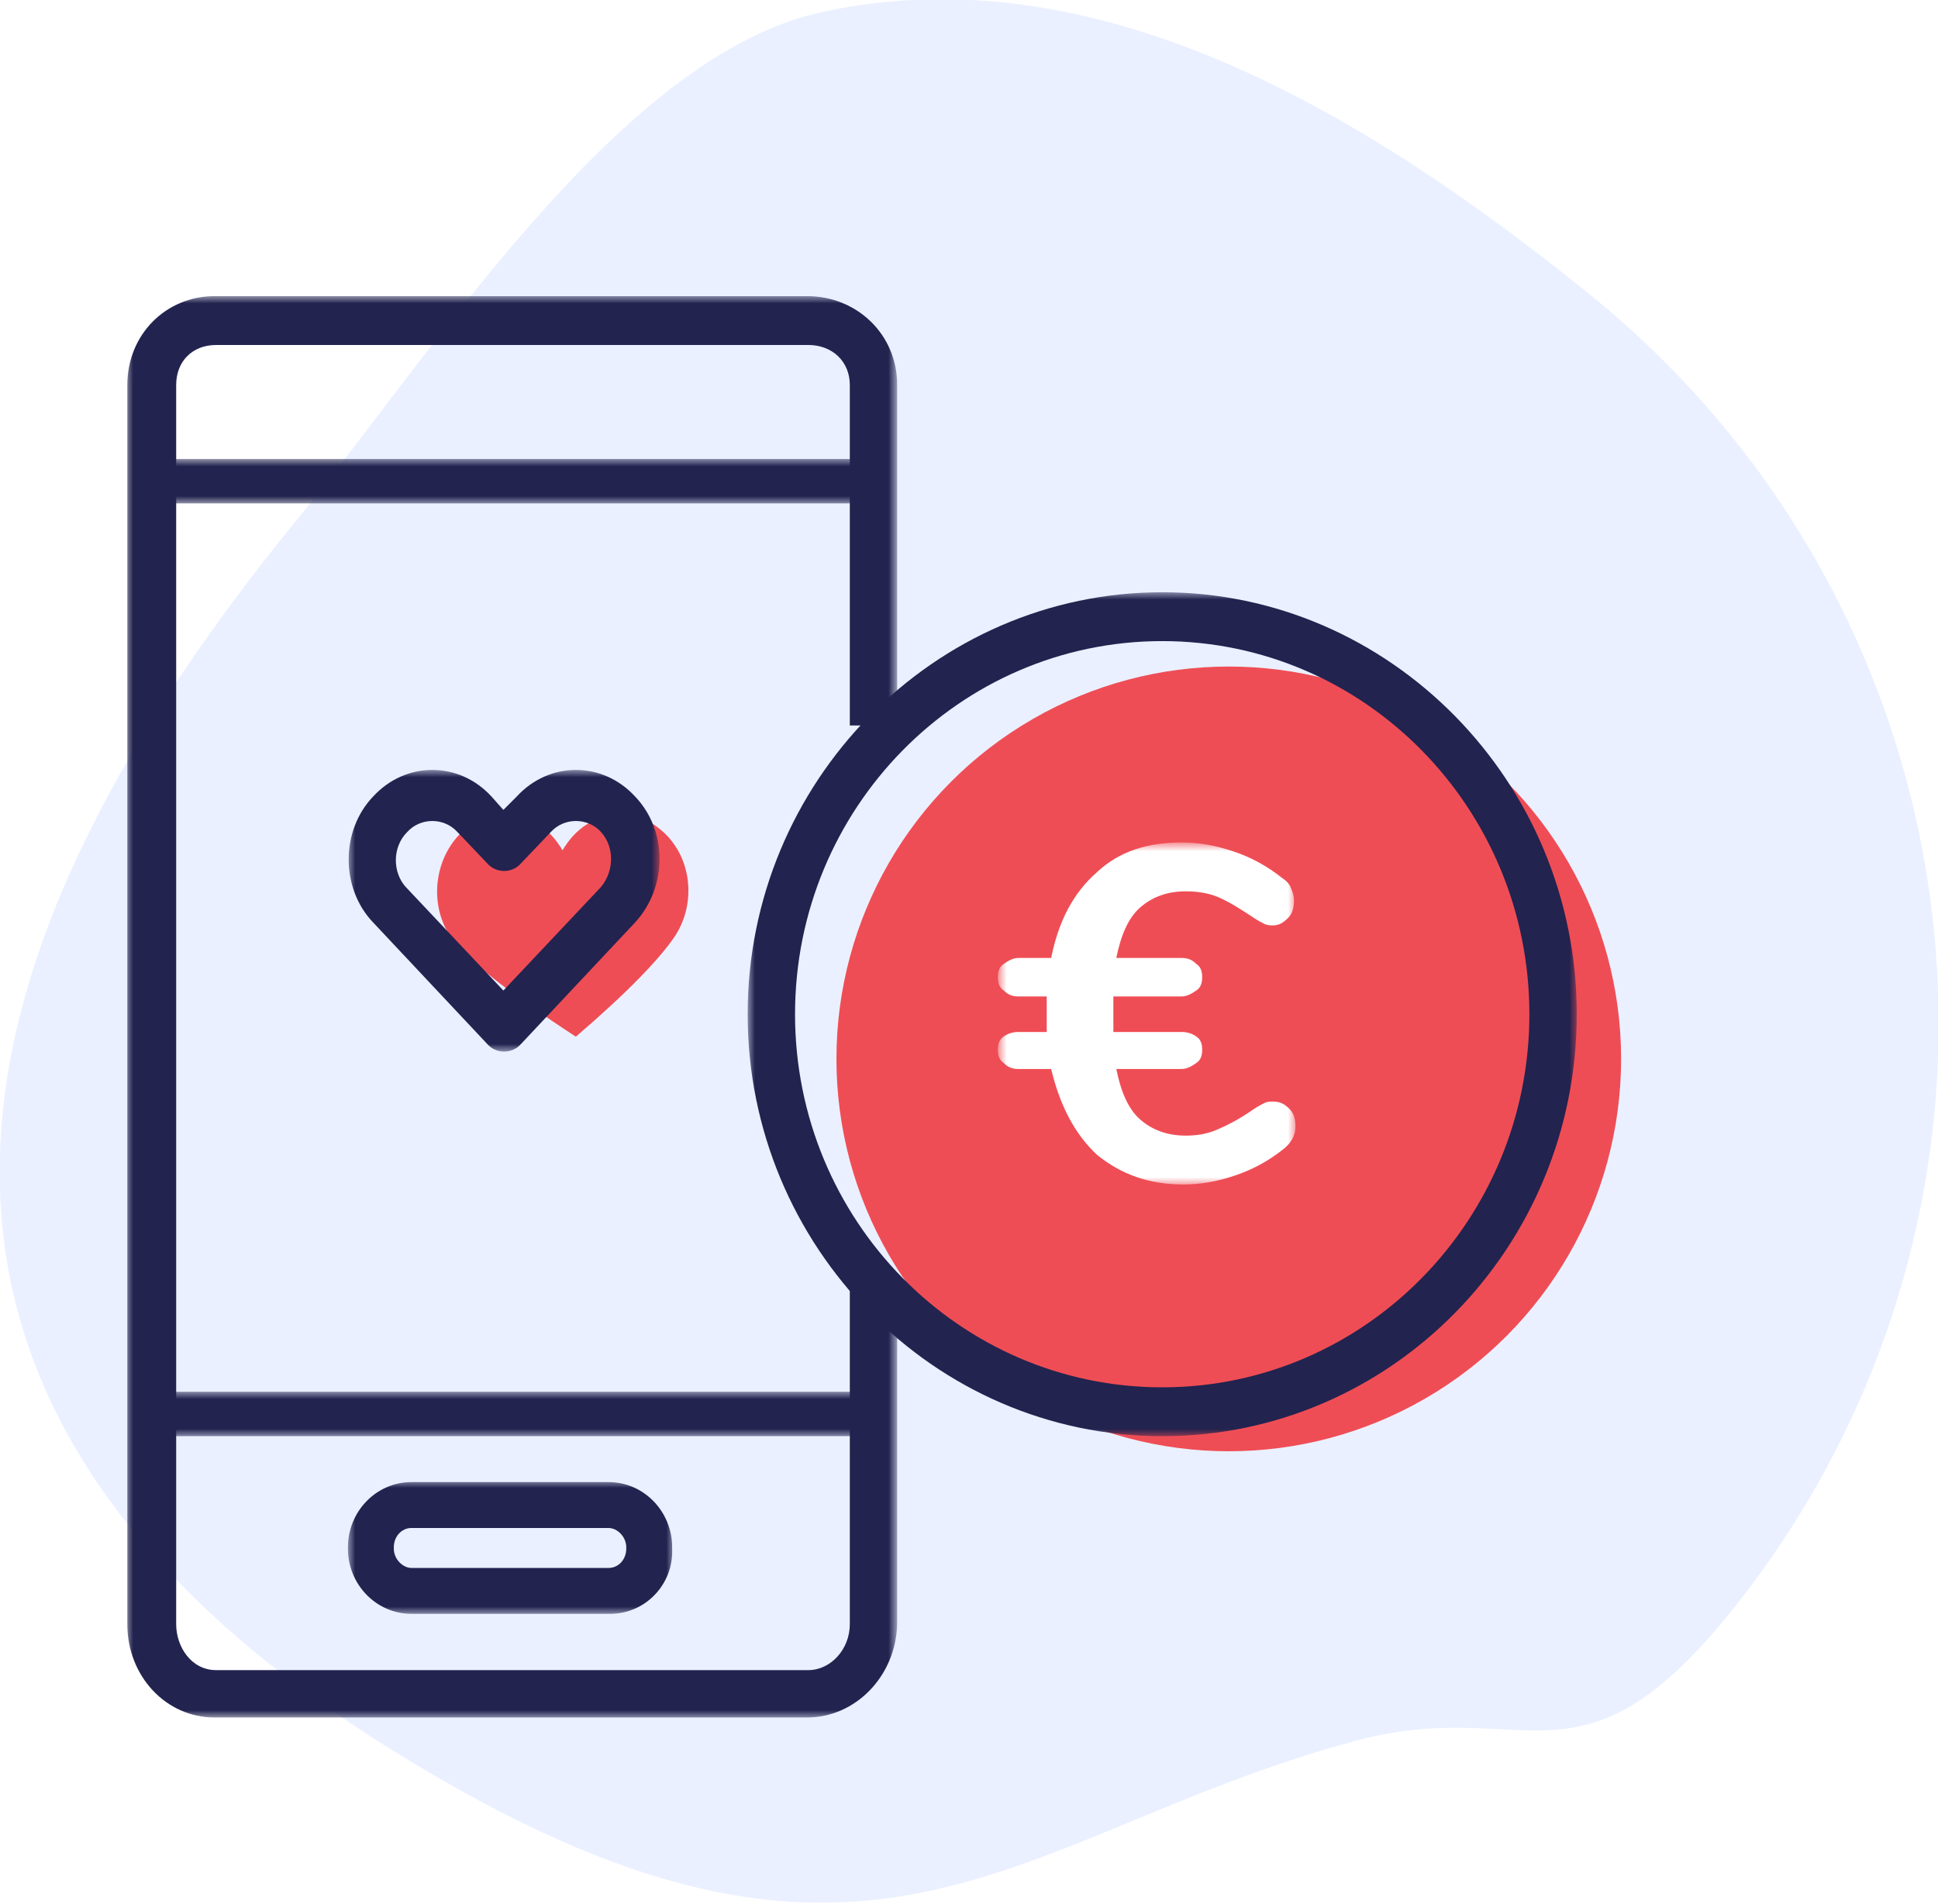 <?xml version="1.0" encoding="utf-8"?>
<!-- Generator: Adobe Illustrator 24.2.3, SVG Export Plug-In . SVG Version: 6.00 Build 0)  -->
<svg version="1.1" id="Calque_1" xmlns="http://www.w3.org/2000/svg" xmlns:xlink="http://www.w3.org/1999/xlink" x="0px" y="0px"
	 viewBox="0 0 130.9 128.6" style="enable-background:new 0 0 130.9 128.6;" xml:space="preserve">
<style type="text/css">
	.st0{fill-rule:evenodd;clip-rule:evenodd;fill:#EAF0FF;}
	.st1{fill-rule:evenodd;clip-rule:evenodd;fill:#EF4D55;}
	.st2{filter:url(#Adobe_OpacityMaskFilter);}
	.st3{fill-rule:evenodd;clip-rule:evenodd;fill:#FFFFFF;}
	.st4{mask:url(#mask-2_1_);fill-rule:evenodd;clip-rule:evenodd;fill:#22234F;}
	.st5{filter:url(#Adobe_OpacityMaskFilter_1_);}
	.st6{mask:url(#mask-4_1_);fill-rule:evenodd;clip-rule:evenodd;fill:#22234F;}
	.st7{filter:url(#Adobe_OpacityMaskFilter_2_);}
	.st8{mask:url(#mask-4_2_);fill-rule:evenodd;clip-rule:evenodd;fill:#22234F;}
	.st9{filter:url(#Adobe_OpacityMaskFilter_3_);}
	.st10{mask:url(#mask-4_3_);fill-rule:evenodd;clip-rule:evenodd;fill:#22234F;}
	.st11{filter:url(#Adobe_OpacityMaskFilter_4_);}
	.st12{mask:url(#mask-4_4_);fill-rule:evenodd;clip-rule:evenodd;fill:#22234F;}
	.st13{filter:url(#Adobe_OpacityMaskFilter_5_);}
	.st14{mask:url(#mask-4_5_);fill-rule:evenodd;clip-rule:evenodd;fill:#FFFFFF;}
	.st15{filter:url(#Adobe_OpacityMaskFilter_6_);}
	.st16{mask:url(#mask-4_6_);fill-rule:evenodd;clip-rule:evenodd;fill:#22234F;}
</style>
<g id="Page-1">
	<g id="Home" transform="translate(-887, -779)">
		<g id="Faire-un-don" transform="translate(887.396, 779.118)">
			<path id="Oval-Copy-2" class="st0" d="M116.3,109c22.2-27.3,18-67.2-9.4-89.3c-15.6-12.6-33.5-23-51.8-19
				c-13.7,3-26.2,23-35.7,34.6c-22.2,27.3-33,58.4,7.2,83.1c31.9,19.6,41.2,5.4,64.4-0.9C102.6,114.3,106.1,121.5,116.3,109z"/>
			<circle id="Oval" class="st1" cx="82.6" cy="71.4" r="26.5"/>
			<path id="Combined-Shape" class="st1" d="M37.8,57c1.5-2.3,4.4-2.8,6.4-1.1c2.1,1.7,2.5,4.9,1,7.2c-1,1.5-3.2,3.8-6.7,6.8
				c0-0.1,0-0.1,0-0.2l0,0.2l0,0c-4.6-3-7.5-5.3-8.5-6.8c-1.5-2.3-1-5.5,1-7.2c2.1-1.7,4.9-1.2,6.4,1.1c0.1,0.1,0.1,0.2,0.2,0.3
				C37.7,57.2,37.7,57.1,37.8,57z"/>
			<g id="Group-11" transform="translate(27.604, 37.882)">
				<g id="Group-3">
					<g id="Clip-2">
					</g>
					<defs>
						<filter id="Adobe_OpacityMaskFilter" filterUnits="userSpaceOnUse" x="-19.5" y="-18" width="52" height="96">
							<feColorMatrix  type="matrix" values="1 0 0 0 0  0 1 0 0 0  0 0 1 0 0  0 0 0 1 0"/>
						</filter>
					</defs>
					<mask maskUnits="userSpaceOnUse" x="-19.5" y="-18" width="52" height="96" id="mask-2_1_">
						<g class="st2">
							<polygon id="path-1_1_" class="st3" points="-19.5,-18 32.5,-18 32.5,78 -19.5,78 							"/>
						</g>
					</mask>
					<path id="Fill-1" class="st4" d="M26.5,78h-40c-3.3,0-5.9-2.8-5.9-6.3V-12c0-3.4,2.6-6,5.9-6h40c3.4,0,6.1,2.6,6.1,6v23h-3.2
						v-23c0-1.6-1.2-2.7-2.8-2.7h-40c-1.6,0-2.7,1.1-2.7,2.7v83.7c0,1.5,1,3.1,2.7,3.1h40c1.5,0,2.8-1.4,2.8-3.1V48.2h3.2v23.5
						C32.5,75.2,29.8,78,26.5,78"/>
				</g>
				<g id="Clip-5">
				</g>
				<defs>
					<filter id="Adobe_OpacityMaskFilter_1_" filterUnits="userSpaceOnUse" x="-18.5" y="-7" width="49" height="3">
						<feColorMatrix  type="matrix" values="1 0 0 0 0  0 1 0 0 0  0 0 1 0 0  0 0 0 1 0"/>
					</filter>
				</defs>
				<mask maskUnits="userSpaceOnUse" x="-18.5" y="-7" width="49" height="3" id="mask-4_1_">
					<g class="st5">
						<polygon id="path-3_1_" class="st3" points="-19.5,78 78.5,78 78.5,-18 -19.5,-18 						"/>
					</g>
				</mask>
				<polygon id="Fill-4" class="st6" points="-18.5,-4 30.5,-4 30.5,-7 -18.5,-7 				"/>
				<defs>
					<filter id="Adobe_OpacityMaskFilter_2_" filterUnits="userSpaceOnUse" x="-17.5" y="56" width="49" height="3">
						<feColorMatrix  type="matrix" values="1 0 0 0 0  0 1 0 0 0  0 0 1 0 0  0 0 0 1 0"/>
					</filter>
				</defs>
				<mask maskUnits="userSpaceOnUse" x="-17.5" y="56" width="49" height="3" id="mask-4_2_">
					<g class="st7">
						<polygon id="path-3_2_" class="st3" points="-19.5,78 78.5,78 78.5,-18 -19.5,-18 						"/>
					</g>
				</mask>
				<polygon id="Fill-6" class="st8" points="-17.5,59 31.5,59 31.5,56 -17.5,56 				"/>
				<defs>
					<filter id="Adobe_OpacityMaskFilter_3_" filterUnits="userSpaceOnUse" x="-4.5" y="62" width="22" height="9">
						<feColorMatrix  type="matrix" values="1 0 0 0 0  0 1 0 0 0  0 0 1 0 0  0 0 0 1 0"/>
					</filter>
				</defs>
				<mask maskUnits="userSpaceOnUse" x="-4.5" y="62" width="22" height="9" id="mask-4_3_">
					<g class="st9">
						<polygon id="path-3_3_" class="st3" points="-19.5,78 78.5,78 78.5,-18 -19.5,-18 						"/>
					</g>
				</mask>
				<path id="Fill-7" class="st10" d="M-0.2,65.2c-0.7,0-1.2,0.6-1.2,1.3v0.1c0,0.7,0.6,1.3,1.2,1.3h13.3c0.7,0,1.2-0.6,1.2-1.3
					v-0.1c0-0.7-0.6-1.3-1.2-1.3H-0.2z M13.2,71H-0.2c-2.4,0-4.3-2-4.3-4.4v-0.1c0-2.4,1.9-4.4,4.3-4.4h13.3c2.4,0,4.3,2,4.3,4.4
					v0.1C17.5,69,15.6,71,13.2,71L13.2,71z"/>
				<defs>
					<filter id="Adobe_OpacityMaskFilter_4_" filterUnits="userSpaceOnUse" x="22.5" y="2" width="56" height="57">
						<feColorMatrix  type="matrix" values="1 0 0 0 0  0 1 0 0 0  0 0 1 0 0  0 0 0 1 0"/>
					</filter>
				</defs>
				<mask maskUnits="userSpaceOnUse" x="22.5" y="2" width="56" height="57" id="mask-4_4_">
					<g class="st11">
						<polygon id="path-3_4_" class="st3" points="-19.5,78 78.5,78 78.5,-18 -19.5,-18 						"/>
					</g>
				</mask>
				<path id="Fill-8" class="st12" d="M50.5,5.3c-13.7,0-24.8,11.3-24.8,25.2s11.1,25.2,24.8,25.2c13.7,0,24.8-11.3,24.8-25.2
					S64.2,5.3,50.5,5.3 M50.5,59c-15.4,0-28-12.8-28-28.5C22.5,14.8,35.1,2,50.5,2s28,12.8,28,28.5C78.5,46.2,66,59,50.5,59"/>
				<defs>
					<filter id="Adobe_OpacityMaskFilter_5_" filterUnits="userSpaceOnUse" x="39.5" y="19" width="20" height="23">
						<feColorMatrix  type="matrix" values="1 0 0 0 0  0 1 0 0 0  0 0 1 0 0  0 0 0 1 0"/>
					</filter>
				</defs>
				<mask maskUnits="userSpaceOnUse" x="39.5" y="19" width="20" height="23" id="mask-4_5_">
					<g class="st13">
						<polygon id="path-3_5_" class="st3" points="-19.5,78 78.5,78 78.5,-18 -19.5,-18 						"/>
					</g>
				</mask>
				<path id="Fill-9" class="st14" d="M59.1,36.9c0.3,0.3,0.4,0.7,0.4,1.2c0,0.6-0.3,1.1-0.8,1.5c-1,0.8-2.1,1.4-3.3,1.8
					c-1.2,0.4-2.3,0.6-3.5,0.6c-2.3,0-4.2-0.7-5.8-2c-1.5-1.4-2.5-3.3-3.1-5.8h-2.2c-0.4,0-0.7-0.1-1-0.4c-0.3-0.2-0.4-0.5-0.4-0.9
					c0-0.4,0.1-0.7,0.4-0.9c0.3-0.2,0.6-0.3,1-0.3h1.9c0-0.3,0-0.6,0-1.2c0-0.5,0-0.9,0-1.2h-1.9c-0.4,0-0.7-0.1-1-0.4
					c-0.3-0.2-0.4-0.5-0.4-0.9c0-0.4,0.1-0.7,0.4-0.9c0.3-0.2,0.6-0.4,1-0.4h2.2c0.5-2.5,1.5-4.4,3.1-5.8c1.5-1.4,3.4-2,5.7-2
					c1.2,0,2.3,0.2,3.5,0.6c1.2,0.4,2.3,1,3.3,1.8c0.3,0.2,0.5,0.4,0.6,0.7c0.1,0.2,0.2,0.5,0.2,0.8c0,0.5-0.1,0.9-0.4,1.2
					c-0.3,0.3-0.6,0.5-1,0.5c-0.2,0-0.4,0-0.6-0.1c-0.2-0.1-0.4-0.2-0.7-0.4c-0.9-0.6-1.7-1.1-2.4-1.4c-0.7-0.3-1.5-0.4-2.2-0.4
					c-1.3,0-2.3,0.4-3.1,1.1c-0.8,0.7-1.3,1.9-1.6,3.4h4.4c0.4,0,0.7,0.1,1,0.4c0.3,0.2,0.4,0.5,0.4,0.9c0,0.4-0.1,0.7-0.4,0.9
					c-0.3,0.2-0.6,0.4-1,0.4h-4.6c0,0.3,0,0.6,0,1.2c0,0.5,0,0.9,0,1.2h4.6c0.4,0,0.7,0.1,1,0.3c0.3,0.2,0.4,0.5,0.4,0.9
					c0,0.4-0.1,0.7-0.4,0.9c-0.3,0.2-0.6,0.4-1,0.4h-4.4c0.3,1.5,0.8,2.7,1.6,3.4c0.8,0.7,1.8,1.1,3.1,1.1c0.7,0,1.4-0.1,2.1-0.4
					c0.7-0.3,1.5-0.7,2.5-1.4c0.3-0.2,0.5-0.3,0.7-0.4c0.2-0.1,0.4-0.1,0.6-0.1C58.5,36.4,58.8,36.6,59.1,36.9"/>
				<defs>
					<filter id="Adobe_OpacityMaskFilter_6_" filterUnits="userSpaceOnUse" x="-4.5" y="14" width="21" height="19">
						<feColorMatrix  type="matrix" values="1 0 0 0 0  0 1 0 0 0  0 0 1 0 0  0 0 0 1 0"/>
					</filter>
				</defs>
				<mask maskUnits="userSpaceOnUse" x="-4.5" y="14" width="21" height="19" id="mask-4_6_">
					<g class="st15">
						<polygon id="path-3_6_" class="st3" points="-19.5,78 78.5,78 78.5,-18 -19.5,-18 						"/>
					</g>
				</mask>
				<path id="Fill-10" class="st16" d="M-0.5,18.2c0.9-1,2.5-1,3.4,0l2,2.1c0.6,0.7,1.7,0.7,2.3,0v0l2-2.1c0.9-1,2.5-1,3.4,0
					c0.9,1,0.9,2.6,0,3.7l-6.6,7l-6.6-7C-1.5,20.9-1.5,19.2-0.5,18.2L-0.5,18.2z M4.9,32.5c0.6,0.7,1.7,0.7,2.3,0l7.7-8.2
					c2.2-2.4,2.2-6.2,0-8.5c-2.2-2.4-5.8-2.4-8,0L6,16.7l-0.8-0.9c-2.2-2.4-5.8-2.4-8,0C-5,18.1-5,22-2.8,24.3L4.9,32.5z"/>
			</g>
		</g>
	</g>
</g>
</svg>
